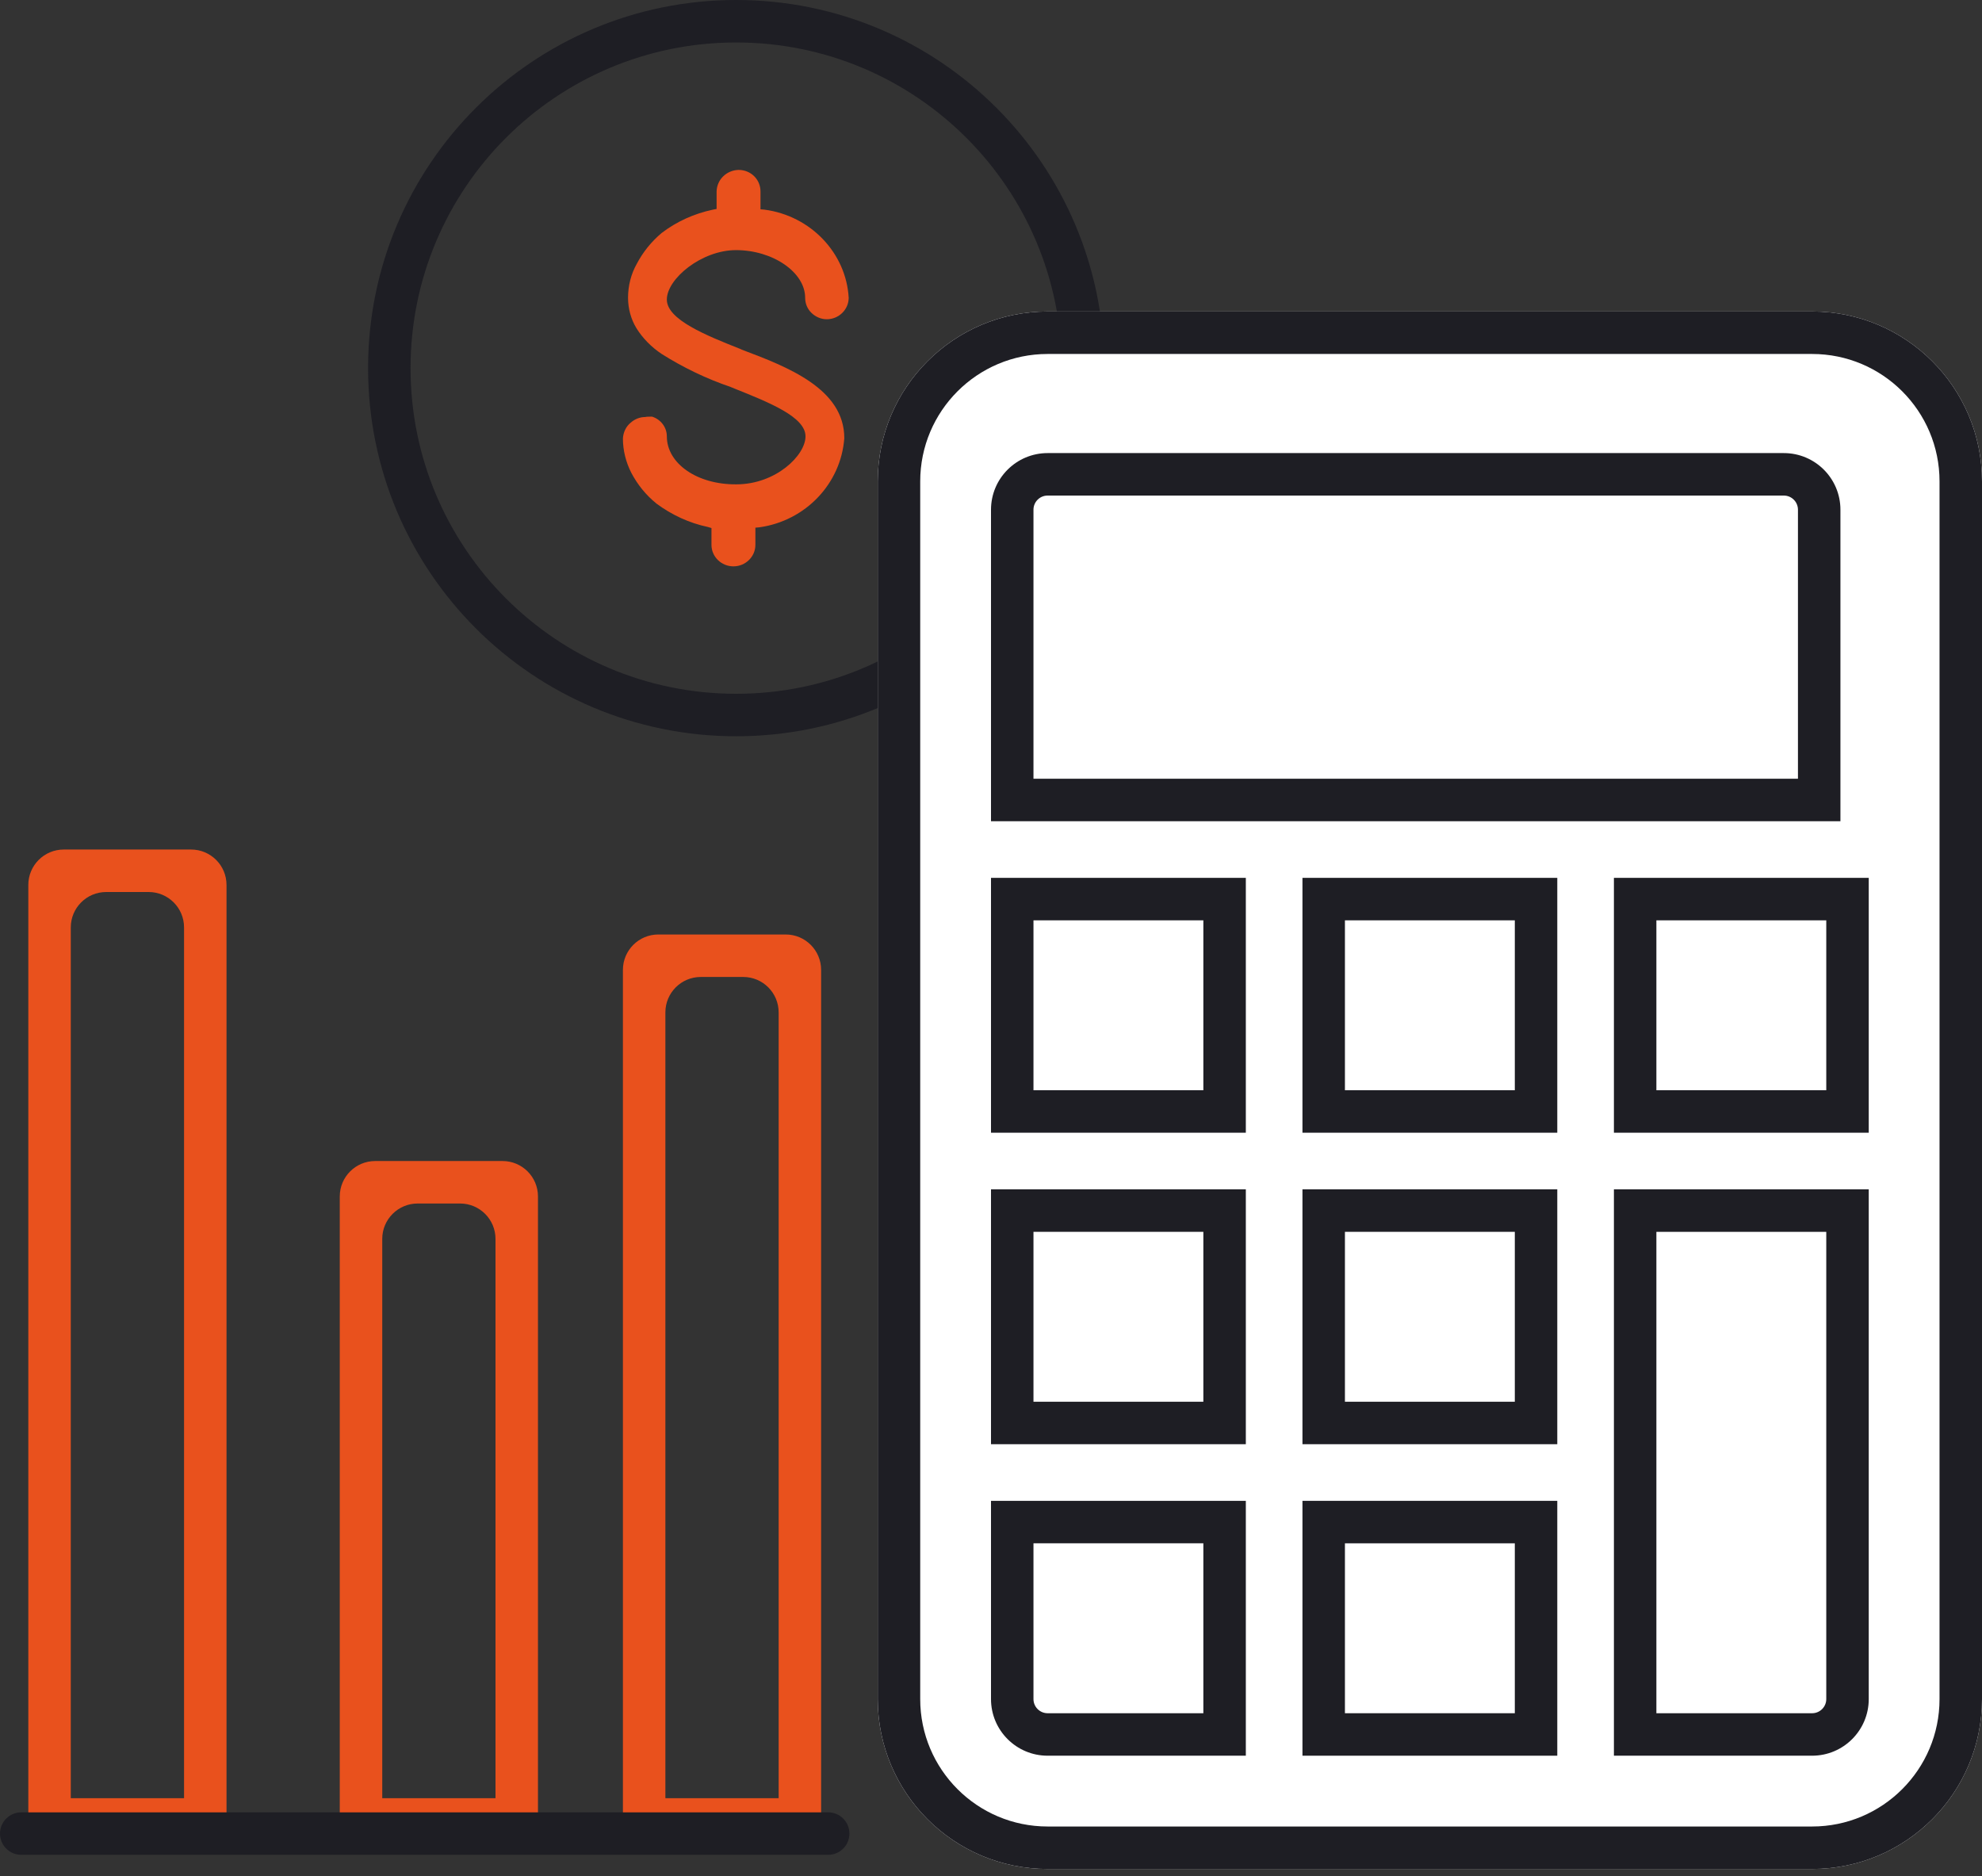 <svg width="56" height="53" viewBox="0 0 56 53" fill="none" xmlns="http://www.w3.org/2000/svg">
<rect x="0" y="0" width="56" height="53" fill="#333333" stroke="none"/>
<path fill-rule="evenodd" clip-rule="evenodd" d="M20.8 19.6C25.881 19.6 30 15.481 30 10.4C30 5.319 25.881 1.2 20.8 1.2C15.719 1.2 11.6 5.319 11.6 10.4C11.6 15.481 15.719 19.6 20.8 19.6ZM31.2 10.4C31.2 16.144 26.544 20.8 20.8 20.8C15.056 20.8 10.4 16.144 10.4 10.4C10.4 4.656 15.056 0 20.8 0C26.544 0 31.2 4.656 31.2 10.4Z" fill="#1E1E24"/>
<path d="M20.722 16C21.064 16 21.343 15.727 21.343 15.393V14.907L21.456 14.897C22.759 14.715 23.762 13.663 23.855 12.378C23.855 10.982 22.253 10.365 20.96 9.879L20.919 9.859C19.947 9.474 18.841 9.029 18.841 8.463C18.841 7.876 19.823 7.066 20.795 7.066C21.839 7.066 22.749 7.694 22.749 8.412C22.749 8.574 22.811 8.726 22.925 8.837C23.038 8.948 23.193 9.019 23.359 9.019C23.7 9.019 23.979 8.746 23.979 8.412C23.907 7.147 22.904 6.095 21.601 5.923L21.487 5.913V5.407C21.487 5.073 21.219 4.8 20.867 4.8C20.526 4.81 20.257 5.073 20.247 5.407V5.903L20.143 5.923C19.616 6.034 19.12 6.257 18.696 6.581C18.406 6.824 18.169 7.117 17.993 7.451C17.827 7.744 17.745 8.078 17.745 8.412C17.745 8.716 17.827 9.019 17.982 9.272C18.158 9.555 18.406 9.808 18.696 10C19.306 10.385 19.957 10.698 20.64 10.931L20.764 10.982C21.746 11.376 22.759 11.781 22.759 12.327C22.759 12.864 21.922 13.683 20.805 13.683C19.699 13.693 18.841 13.096 18.841 12.327C18.841 12.075 18.675 11.852 18.427 11.771C18.406 11.771 18.386 11.771 18.365 11.771C18.324 11.771 18.272 11.771 18.231 11.781C18.076 11.781 17.931 11.842 17.817 11.943C17.683 12.054 17.61 12.216 17.6 12.388C17.6 12.722 17.683 13.056 17.838 13.359C18.014 13.693 18.251 13.987 18.551 14.229C18.975 14.543 19.471 14.776 19.999 14.887L20.102 14.918V15.393C20.102 15.727 20.381 16 20.722 16Z" fill="#E9511D"/>
<path fill-rule="evenodd" clip-rule="evenodd" d="M5.2 26.2C5.2 25.648 4.752 25.2 4.2 25.2H3C2.448 25.2 2 25.648 2 26.2V50.8H5.2V26.2ZM5.4 24C5.952 24 6.4 24.448 6.4 25V52H0.8V25C0.8 24.448 1.248 24 1.8 24H5.4Z" fill="#E9511D"/>
<path fill-rule="evenodd" clip-rule="evenodd" d="M14 35C14 34.448 13.552 34 13 34H11.8C11.248 34 10.8 34.448 10.8 35V50.8H14V35ZM14.2 32.8C14.752 32.8 15.2 33.248 15.2 33.8V52H9.6V33.8C9.6 33.248 10.048 32.8 10.6 32.8H14.2Z" fill="#E9511D"/>
<path fill-rule="evenodd" clip-rule="evenodd" d="M22 28.6C22 28.048 21.552 27.6 21 27.6H19.8C19.248 27.6 18.8 28.048 18.8 28.6V50.8H22V28.6ZM22.2 26.4C22.752 26.4 23.2 26.848 23.2 27.4V52H17.6V27.4C17.6 26.848 18.048 26.4 18.6 26.4H22.2Z" fill="#E9511D"/>
<path d="M0 51.8C0 51.469 0.269 51.2 0.6 51.2H23.4C23.731 51.2 24 51.469 24 51.8V51.8C24 52.131 23.731 52.4 23.4 52.4H0.6C0.269 52.4 0 52.131 0 51.8V51.8Z" fill="#1E1E24"/>
<path d="M24.8 13.6C24.8 10.949 26.949 8.8 29.6 8.8H51.2C53.851 8.8 56 10.949 56 13.6V48C56 50.651 53.851 52.8 51.2 52.8H29.6C26.949 52.8 24.8 50.651 24.8 48V13.6Z" fill="white"/>
<path fill-rule="evenodd" clip-rule="evenodd" d="M51.2 10H29.6C27.612 10 26 11.612 26 13.6V48C26 49.988 27.612 51.6 29.6 51.6H51.2C53.188 51.6 54.8 49.988 54.8 48V13.6C54.8 11.612 53.188 10 51.2 10ZM29.6 8.8C26.949 8.8 24.8 10.949 24.8 13.6V48C24.8 50.651 26.949 52.8 29.6 52.8H51.2C53.851 52.8 56 50.651 56 48V13.6C56 10.949 53.851 8.8 51.2 8.8H29.6Z" fill="#1E1E24"/>
<path d="M28 14.4C28 13.516 28.717 12.8 29.6 12.8H50.4C51.284 12.8 52 13.516 52 14.4V23.2H28V14.4Z" fill="white"/>
<path fill-rule="evenodd" clip-rule="evenodd" d="M50.4 14H29.6C29.379 14 29.2 14.179 29.2 14.4V22H50.8V14.4C50.8 14.179 50.621 14 50.4 14ZM29.6 12.8C28.717 12.8 28 13.516 28 14.4V23.2H52V14.4C52 13.516 51.284 12.8 50.4 12.8H29.6Z" fill="#1E1E24"/>
<path d="M28 24.8H35.2V32H28V24.8Z" fill="white"/>
<path fill-rule="evenodd" clip-rule="evenodd" d="M34 26H29.2V30.8H34V26ZM28 24.8V32H35.2V24.8H28Z" fill="#1E1E24"/>
<path d="M28 33.6H35.2V40.8H28V33.6Z" fill="white"/>
<path fill-rule="evenodd" clip-rule="evenodd" d="M34 34.8H29.2V39.6H34V34.8ZM28 33.6V40.8H35.2V33.6H28Z" fill="#1E1E24"/>
<path d="M28 42.4H35.2V49.6H29.6C28.717 49.6 28 48.884 28 48V42.4Z" fill="white"/>
<path fill-rule="evenodd" clip-rule="evenodd" d="M34 43.6H29.2V48C29.2 48.221 29.379 48.4 29.6 48.4H34V43.6ZM28 42.4V48C28 48.884 28.717 49.6 29.6 49.6H35.2V42.4H28Z" fill="#1E1E24"/>
<path d="M36.8 24.8H44V32H36.8V24.8Z" fill="white"/>
<path fill-rule="evenodd" clip-rule="evenodd" d="M42.8 26H38V30.8H42.8V26ZM36.8 24.8V32H44V24.8H36.8Z" fill="#1E1E24"/>
<path d="M36.8 33.6H44V40.8H36.8V33.6Z" fill="white"/>
<path fill-rule="evenodd" clip-rule="evenodd" d="M42.8 34.8H38V39.6H42.8V34.8ZM36.8 33.6V40.8H44V33.6H36.8Z" fill="#1E1E24"/>
<path d="M36.8 42.4H44V49.6H36.8V42.4Z" fill="white"/>
<path fill-rule="evenodd" clip-rule="evenodd" d="M42.8 43.6H38V48.4H42.8V43.6ZM36.8 42.4V49.6H44V42.4H36.8Z" fill="#1E1E24"/>
<path d="M45.6 24.8H52.8V32H45.6V24.8Z" fill="white"/>
<path fill-rule="evenodd" clip-rule="evenodd" d="M51.6 26H46.8V30.8H51.6V26ZM45.6 24.8V32H52.8V24.8H45.6Z" fill="#1E1E24"/>
<path d="M45.6 33.6H52.8V48C52.8 48.883 52.084 49.6 51.2 49.6H45.6V33.6Z" fill="white"/>
<path fill-rule="evenodd" clip-rule="evenodd" d="M51.6 34.8H46.8V48.4H51.2C51.421 48.4 51.6 48.221 51.6 48V34.8ZM45.6 33.6V49.6H51.2C52.084 49.6 52.8 48.883 52.8 48V33.6H45.6Z" fill="#1E1E24"/>
</svg>
